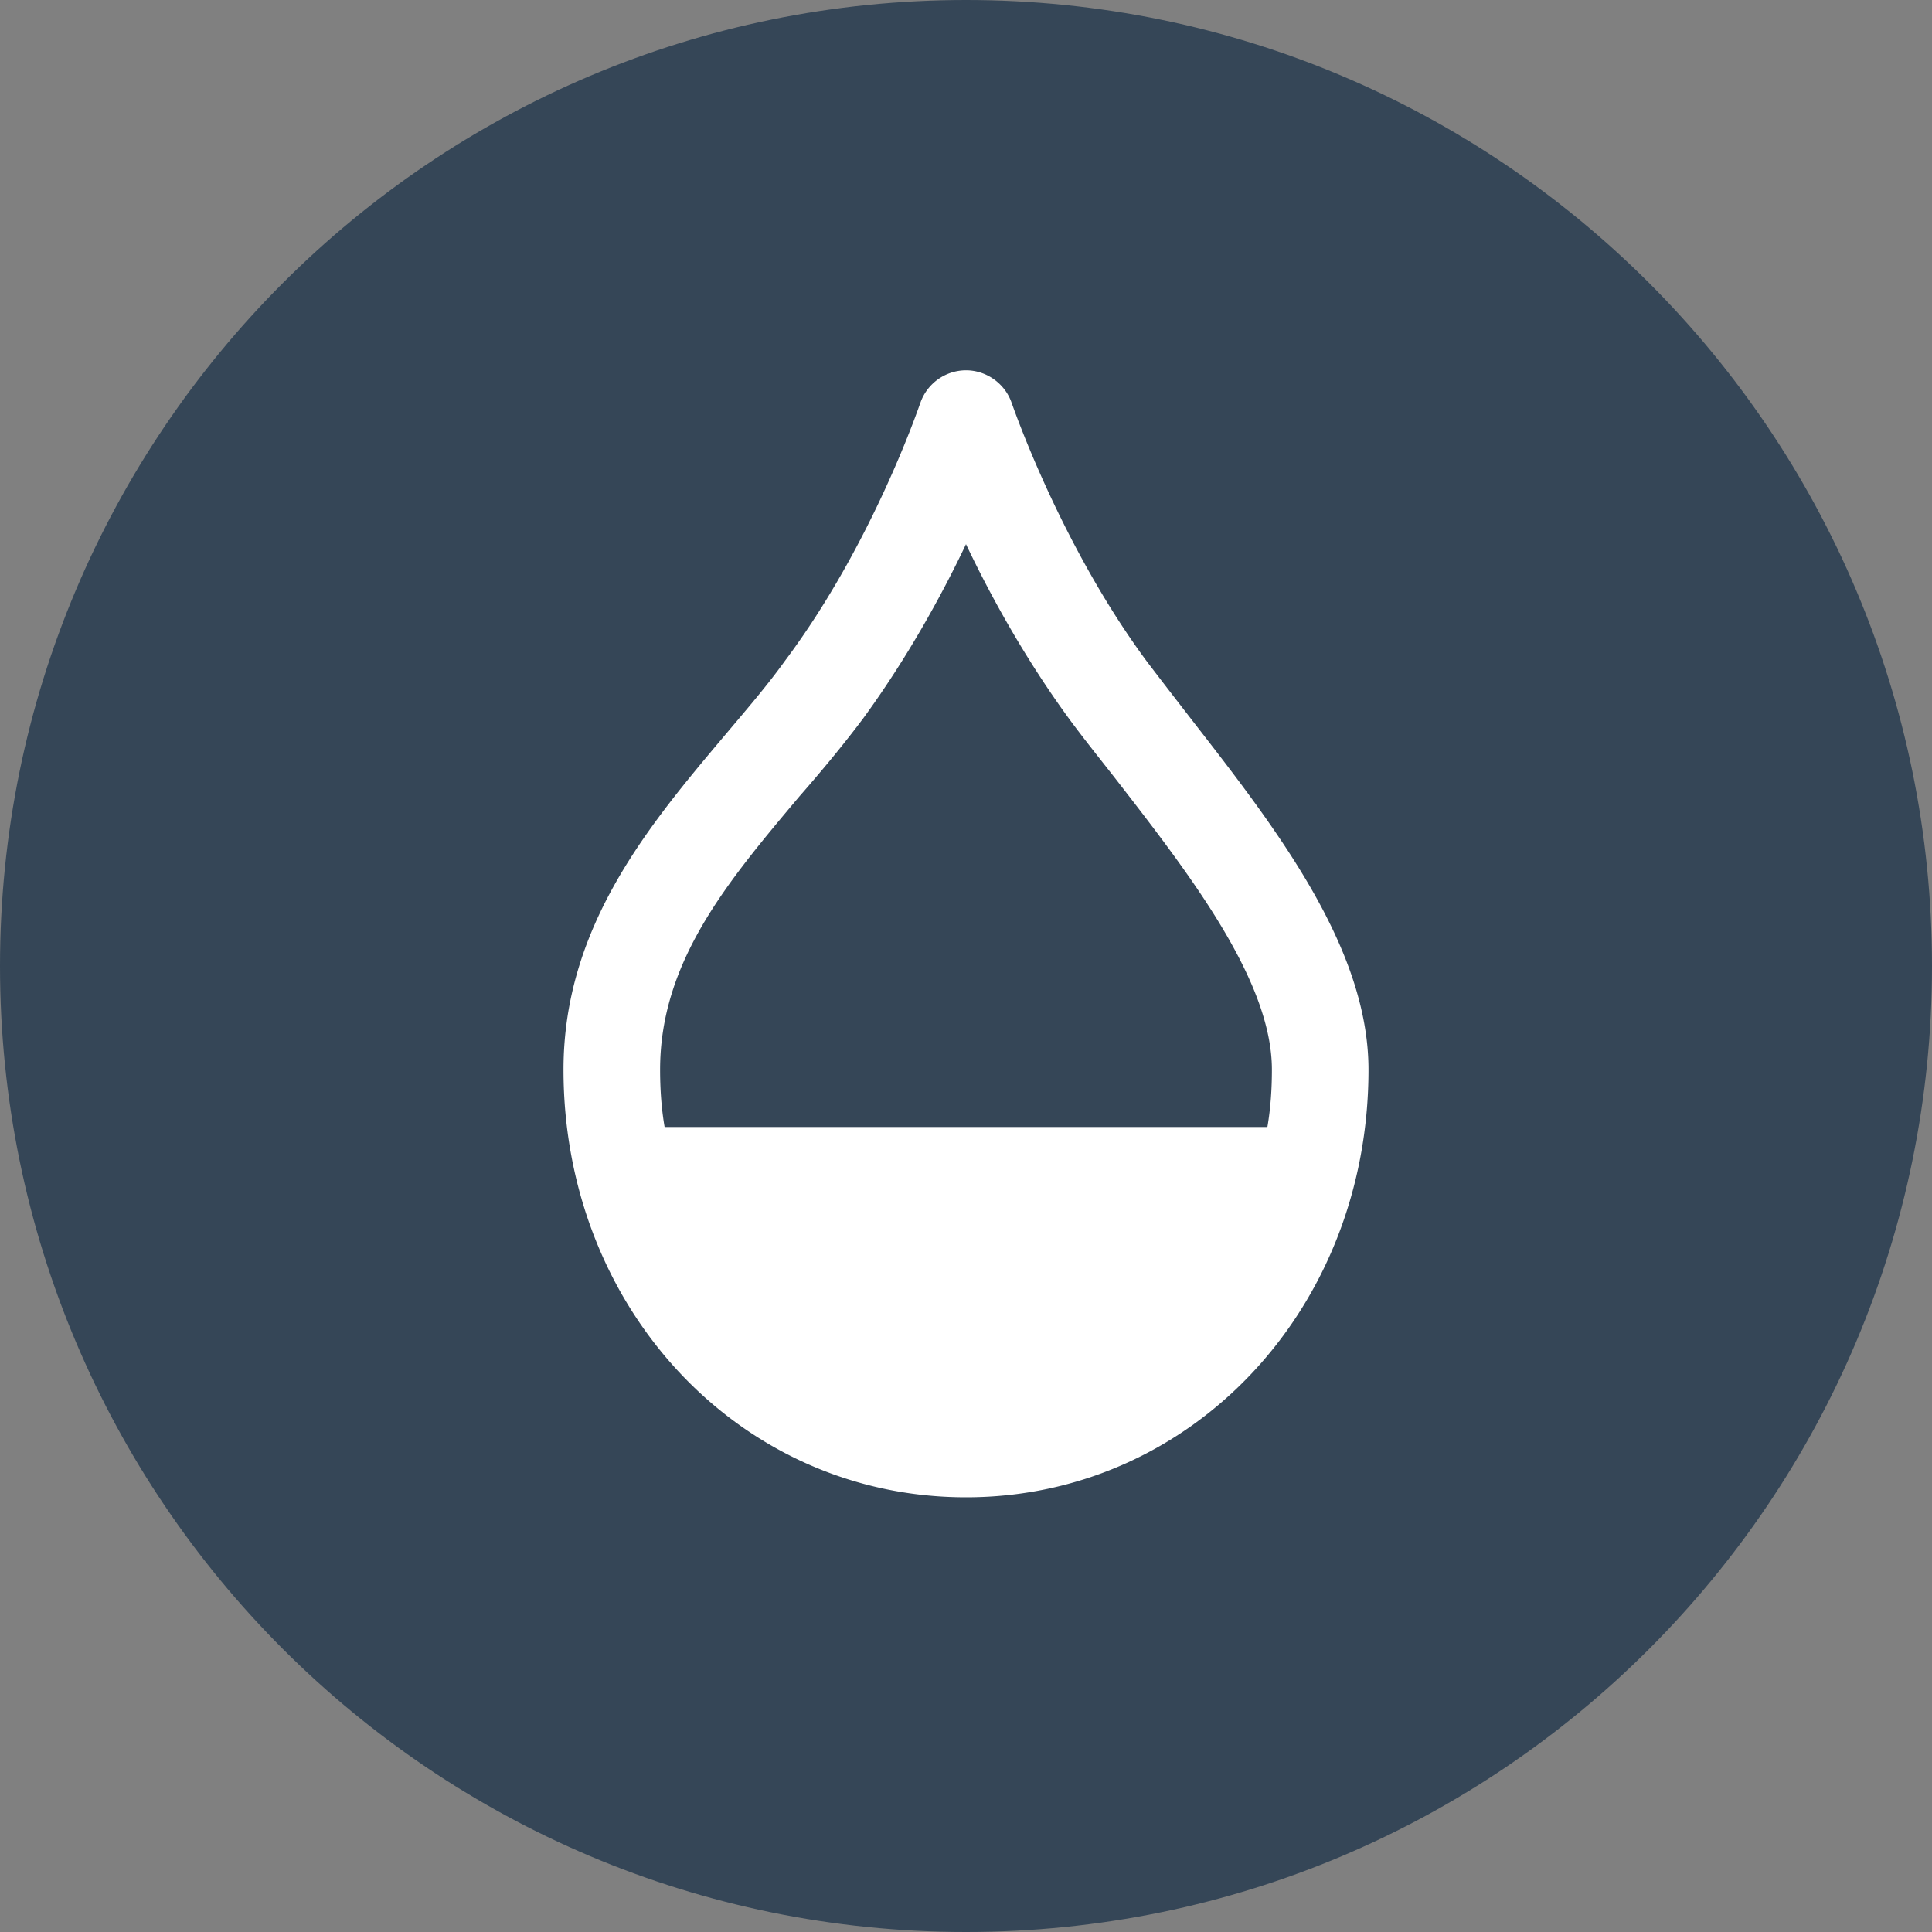 <svg width="30" height="30" xmlns="http://www.w3.org/2000/svg"><rect width="100%" height="100%" fill="#808080" stroke="none"/><g fill="none" fill-rule="evenodd"><path d="M30 15c0 8.284-6.716 15-15 15-8.284 0-15-6.716-15-15C0 6.716 6.716 0 15 0c8.284 0 15 6.716 15 15" fill="#354657"/><path d="M10.32 17.5c-.05-.29-.07-.59-.07-.89 0-1.68 1.05-2.92 2.16-4.24.35-.4.69-.81.99-1.21.68-.93 1.22-1.91 1.6-2.71.38.8.92 1.78 1.6 2.71.22.3.47.61.72.93 1.14 1.47 2.43 3.13 2.43 4.52 0 .3-.02.6-.07.89h-9.36zm8.18-6.33c-.24-.31-.48-.62-.7-.91-1.35-1.83-2.08-3.98-2.09-4-.1-.3-.39-.51-.71-.51a.753.753 0 0 0-.71.51c-.01.02-.73 2.17-2.1 4-.28.39-.6.76-.92 1.14-1.18 1.4-2.52 2.98-2.52 5.21 0 3.72 2.75 6.64 6.25 6.64s6.25-2.92 6.25-6.64c0-1.91-1.46-3.78-2.75-5.44z" fill="#FFF"/></g></svg>